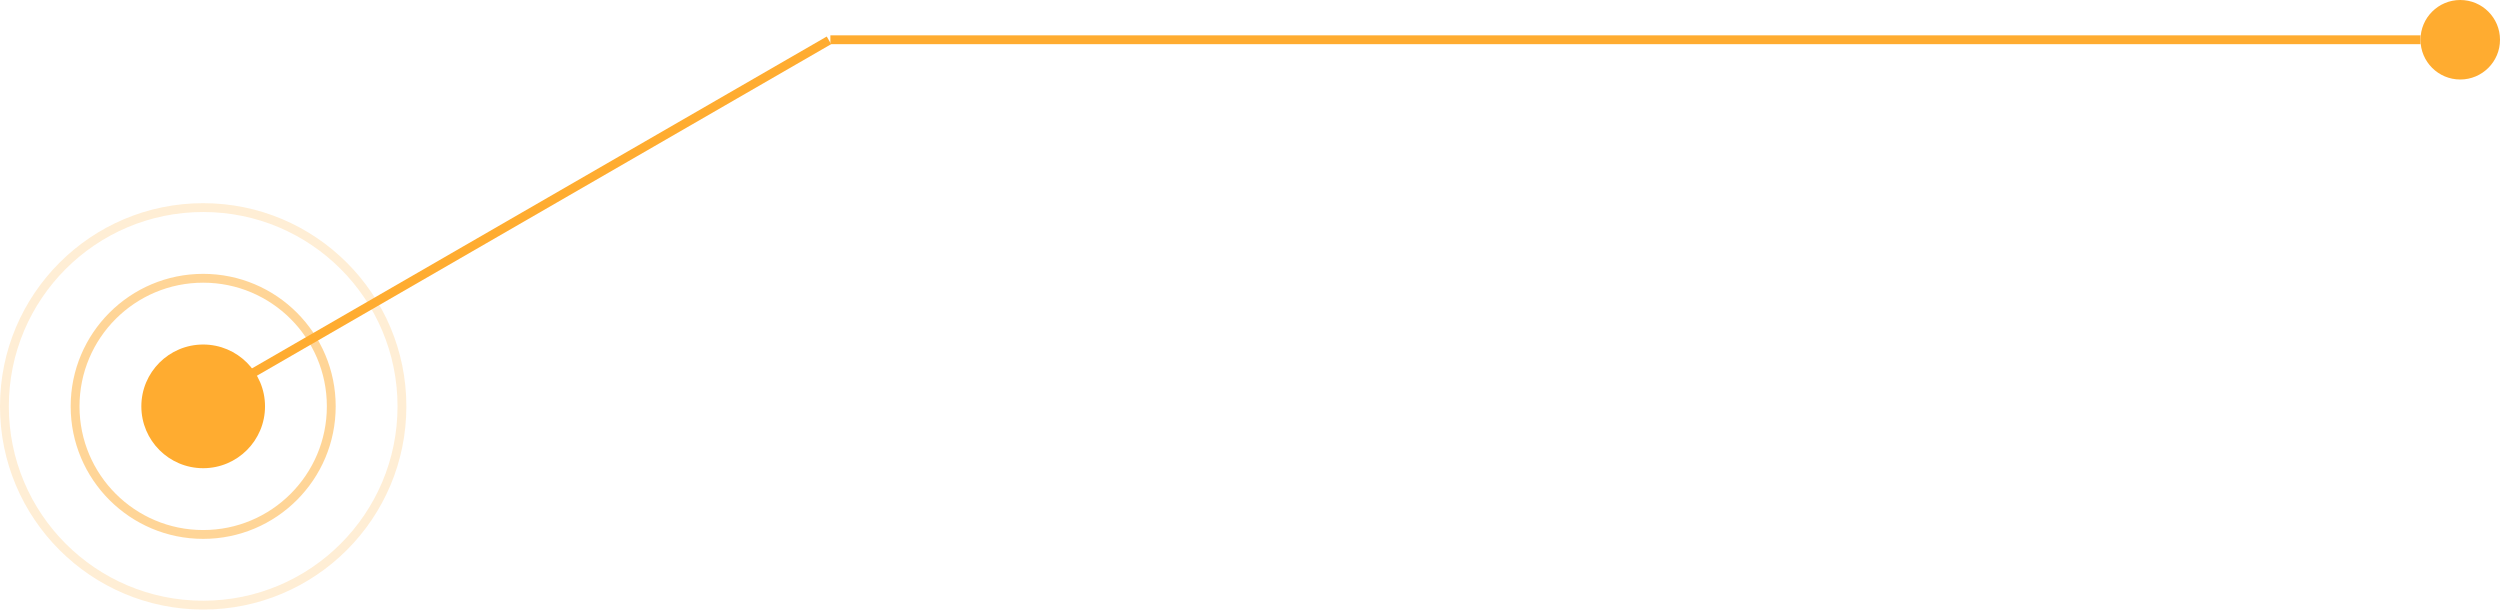 <svg width="283" height="69" viewBox="0 0 283 69" fill="none" xmlns="http://www.w3.org/2000/svg">
<ellipse cx="7" cy="7" rx="7" ry="7" transform="matrix(4.37114e-08 1 1 -4.37114e-08 16 39)" fill="#FFAC30"/>
<path d="M8.5 46C8.5 54.008 14.992 60.5 23 60.5C31.008 60.5 37.5 54.008 37.5 46C37.5 37.992 31.008 31.5 23 31.5C14.992 31.5 8.5 37.992 8.5 46Z" stroke="#FFAC30" stroke-opacity="0.5"/>
<path d="M0.5 46C0.5 58.426 10.574 68.5 23 68.5C35.426 68.5 45.5 58.426 45.5 46C45.5 33.574 35.426 23.5 23 23.5C10.574 23.5 0.5 33.574 0.5 46Z" stroke="#FFAC30" stroke-opacity="0.2"/>
<circle cx="4.5" cy="4.5" r="4.5" transform="matrix(4.37114e-08 1 1 -4.37114e-08 274 0)" fill="#FFAC30"/>
<line x1="274" y1="4.5" x2="94" y2="4.5" stroke="#FFAC30"/>
<line y1="-0.5" x2="82.024" y2="-0.5" transform="matrix(-0.866 0.5 0.5 0.866 94.087 5)" stroke="#FFAC30"/>
</svg>
